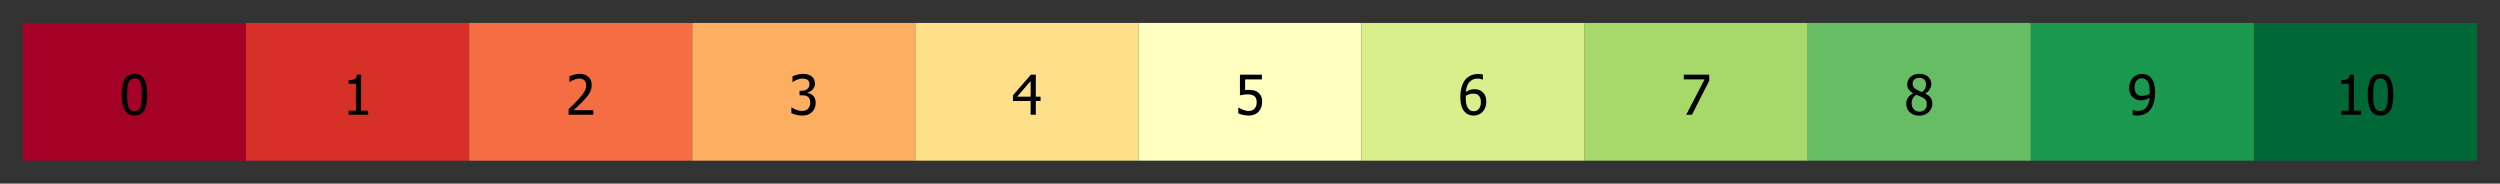 <?xml version="1.0" encoding="UTF-8"?>
<svg xmlns="http://www.w3.org/2000/svg" xmlns:xlink="http://www.w3.org/1999/xlink" width="544.6pt" height="40pt" viewBox="0 0 544.6 40" version="1.1">
<rect x="0" y="0" width="544.6" height="40" fill="#333333" stroke="none"/>
<defs>
<g>
<symbol overflow="visible" id="glyph0-0">
<path style="stroke:none;" d="M 1.5 0 L 1.5 -9 L 10.5 -9 L 10.5 0 Z M 2.25 -0.75 L 9.75 -0.75 L 9.75 -8.25 L 2.25 -8.25 Z M 2.25 -0.75 "/>
</symbol>
<symbol overflow="visible" id="glyph0-1">
<path style="stroke:none;" d="M 6.062 -4.367 C 6.059 -2.797 5.832 -1.648 5.379 -0.918 C 4.926 -0.188 4.223 0.176 3.273 0.18 C 2.312 0.176 1.609 -0.195 1.16 -0.938 C 0.707 -1.68 0.48 -2.816 0.484 -4.352 C 0.48 -5.926 0.707 -7.078 1.168 -7.805 C 1.621 -8.531 2.324 -8.895 3.273 -8.898 C 4.234 -8.895 4.941 -8.52 5.391 -7.77 C 5.836 -7.016 6.059 -5.879 6.062 -4.367 Z M 4.562 -1.703 C 4.676 -1.992 4.758 -2.359 4.805 -2.801 C 4.852 -3.238 4.875 -3.758 4.875 -4.367 C 4.875 -4.961 4.852 -5.48 4.805 -5.922 C 4.758 -6.363 4.676 -6.73 4.559 -7.023 C 4.441 -7.316 4.277 -7.543 4.074 -7.699 C 3.863 -7.855 3.598 -7.934 3.273 -7.934 C 2.949 -7.934 2.684 -7.855 2.477 -7.699 C 2.266 -7.543 2.102 -7.312 1.98 -7.016 C 1.863 -6.715 1.781 -6.34 1.738 -5.891 C 1.695 -5.434 1.676 -4.922 1.676 -4.352 C 1.676 -3.738 1.691 -3.23 1.73 -2.824 C 1.766 -2.414 1.848 -2.047 1.977 -1.723 C 2.086 -1.422 2.246 -1.188 2.457 -1.027 C 2.664 -0.863 2.938 -0.785 3.273 -0.785 C 3.598 -0.785 3.863 -0.859 4.074 -1.016 C 4.281 -1.168 4.445 -1.398 4.562 -1.703 Z M 4.562 -1.703 "/>
</symbol>
<symbol overflow="visible" id="glyph0-2">
<path style="stroke:none;" d="M 5.578 0 L 1.324 0 L 1.324 -0.891 L 2.906 -0.891 L 2.906 -6.738 L 1.324 -6.738 L 1.324 -7.535 C 1.918 -7.535 2.355 -7.617 2.645 -7.789 C 2.926 -7.957 3.086 -8.281 3.125 -8.754 L 4.031 -8.754 L 4.031 -0.891 L 5.578 -0.891 Z M 5.578 0 "/>
</symbol>
<symbol overflow="visible" id="glyph0-3">
<path style="stroke:none;" d="M 6.023 0 L 0.641 0 L 0.641 -1.227 C 1.023 -1.586 1.391 -1.938 1.734 -2.277 C 2.078 -2.609 2.414 -2.961 2.742 -3.328 C 3.406 -4.055 3.859 -4.637 4.102 -5.082 C 4.344 -5.52 4.465 -5.977 4.465 -6.445 C 4.465 -6.688 4.426 -6.898 4.348 -7.082 C 4.27 -7.266 4.164 -7.418 4.039 -7.539 C 3.898 -7.656 3.742 -7.746 3.562 -7.805 C 3.383 -7.859 3.184 -7.887 2.969 -7.891 C 2.762 -7.887 2.551 -7.859 2.34 -7.812 C 2.125 -7.758 1.922 -7.695 1.727 -7.617 C 1.562 -7.547 1.406 -7.465 1.254 -7.375 C 1.098 -7.277 0.973 -7.199 0.883 -7.137 L 0.82 -7.137 L 0.82 -8.379 C 1.062 -8.5 1.398 -8.617 1.828 -8.734 C 2.258 -8.848 2.668 -8.906 3.059 -8.906 C 3.871 -8.906 4.508 -8.688 4.969 -8.258 C 5.43 -7.82 5.66 -7.238 5.66 -6.504 C 5.66 -6.16 5.617 -5.844 5.539 -5.559 C 5.457 -5.266 5.348 -5 5.211 -4.758 C 5.062 -4.5 4.891 -4.246 4.688 -4 C 4.484 -3.746 4.27 -3.5 4.043 -3.266 C 3.676 -2.859 3.266 -2.445 2.816 -2.02 C 2.363 -1.586 2.004 -1.246 1.734 -1 L 6.023 -1 Z M 6.023 0 "/>
</symbol>
<symbol overflow="visible" id="glyph0-4">
<path style="stroke:none;" d="M 2.992 -7.891 C 2.781 -7.887 2.57 -7.863 2.363 -7.816 C 2.148 -7.766 1.941 -7.699 1.742 -7.617 C 1.551 -7.539 1.387 -7.457 1.25 -7.371 C 1.109 -7.285 0.988 -7.203 0.879 -7.133 L 0.809 -7.133 L 0.809 -8.367 C 1.059 -8.5 1.402 -8.621 1.84 -8.738 C 2.277 -8.848 2.691 -8.906 3.086 -8.906 C 3.48 -8.906 3.824 -8.863 4.121 -8.785 C 4.41 -8.699 4.68 -8.578 4.922 -8.414 C 5.18 -8.227 5.371 -8 5.504 -7.734 C 5.633 -7.469 5.699 -7.156 5.703 -6.805 C 5.699 -6.32 5.543 -5.898 5.227 -5.535 C 4.906 -5.172 4.527 -4.941 4.09 -4.844 L 4.09 -4.766 C 4.273 -4.727 4.469 -4.668 4.68 -4.582 C 4.887 -4.496 5.082 -4.367 5.262 -4.203 C 5.441 -4.031 5.586 -3.816 5.699 -3.551 C 5.812 -3.285 5.871 -2.965 5.871 -2.59 C 5.871 -2.195 5.801 -1.832 5.668 -1.504 C 5.531 -1.172 5.344 -0.879 5.098 -0.625 C 4.844 -0.355 4.535 -0.156 4.18 -0.023 C 3.816 0.109 3.41 0.176 2.953 0.18 C 2.516 0.176 2.082 0.125 1.652 0.023 C 1.223 -0.078 0.859 -0.203 0.57 -0.359 L 0.57 -1.594 L 0.648 -1.594 C 0.895 -1.414 1.227 -1.242 1.641 -1.078 C 2.055 -0.914 2.469 -0.832 2.883 -0.832 C 3.121 -0.832 3.359 -0.867 3.602 -0.945 C 3.84 -1.02 4.039 -1.145 4.203 -1.32 C 4.355 -1.488 4.477 -1.68 4.559 -1.887 C 4.637 -2.09 4.676 -2.352 4.68 -2.672 C 4.676 -2.988 4.629 -3.246 4.543 -3.453 C 4.449 -3.652 4.324 -3.812 4.16 -3.93 C 3.996 -4.047 3.801 -4.129 3.578 -4.176 C 3.352 -4.219 3.109 -4.242 2.848 -4.242 L 2.352 -4.242 L 2.352 -5.215 L 2.734 -5.215 C 3.262 -5.215 3.691 -5.34 4.02 -5.59 C 4.348 -5.84 4.512 -6.203 4.516 -6.68 C 4.512 -6.898 4.469 -7.086 4.387 -7.246 C 4.297 -7.402 4.188 -7.527 4.062 -7.625 C 3.906 -7.719 3.742 -7.789 3.566 -7.832 C 3.383 -7.867 3.191 -7.887 2.992 -7.891 Z M 2.992 -7.891 "/>
</symbol>
<symbol overflow="visible" id="glyph0-5">
<path style="stroke:none;" d="M 6.25 -3 L 5.215 -3 L 5.215 0 L 4.09 0 L 4.09 -3 L 0.234 -3 L 0.234 -4.23 L 4.137 -8.727 L 5.215 -8.727 L 5.215 -3.938 L 6.25 -3.938 Z M 4.09 -3.938 L 4.09 -7.348 L 1.148 -3.938 Z M 4.09 -3.938 "/>
</symbol>
<symbol overflow="visible" id="glyph0-6">
<path style="stroke:none;" d="M 5.922 -2.777 C 5.918 -2.355 5.852 -1.965 5.719 -1.605 C 5.586 -1.246 5.398 -0.934 5.156 -0.672 C 4.91 -0.402 4.602 -0.195 4.238 -0.047 C 3.871 0.102 3.465 0.176 3.012 0.18 C 2.59 0.176 2.176 0.129 1.777 0.043 C 1.371 -0.051 1.023 -0.168 0.727 -0.316 L 0.727 -1.555 L 0.809 -1.555 C 0.898 -1.484 1.027 -1.41 1.195 -1.328 C 1.359 -1.242 1.543 -1.164 1.75 -1.09 C 1.98 -1.008 2.191 -0.941 2.383 -0.898 C 2.574 -0.852 2.789 -0.832 3.031 -0.832 C 3.262 -0.832 3.492 -0.871 3.715 -0.957 C 3.934 -1.039 4.125 -1.176 4.289 -1.367 C 4.434 -1.535 4.543 -1.738 4.621 -1.969 C 4.695 -2.195 4.734 -2.465 4.734 -2.781 C 4.734 -3.09 4.691 -3.344 4.609 -3.543 C 4.523 -3.742 4.402 -3.906 4.242 -4.039 C 4.074 -4.18 3.867 -4.285 3.625 -4.348 C 3.379 -4.41 3.105 -4.441 2.805 -4.441 C 2.488 -4.441 2.172 -4.414 1.852 -4.367 C 1.531 -4.316 1.273 -4.273 1.086 -4.23 L 1.086 -8.727 L 5.871 -8.727 L 5.871 -7.699 L 2.215 -7.699 L 2.215 -5.379 C 2.355 -5.395 2.492 -5.406 2.629 -5.414 C 2.766 -5.422 2.891 -5.426 3.008 -5.426 C 3.445 -5.426 3.824 -5.387 4.137 -5.312 C 4.445 -5.238 4.742 -5.094 5.027 -4.883 C 5.316 -4.66 5.535 -4.387 5.691 -4.062 C 5.84 -3.73 5.918 -3.305 5.922 -2.777 Z M 5.922 -2.777 "/>
</symbol>
<symbol overflow="visible" id="glyph0-7">
<path style="stroke:none;" d="M 6.156 -2.828 C 6.152 -2.379 6.078 -1.965 5.934 -1.586 C 5.781 -1.207 5.582 -0.891 5.336 -0.641 C 5.074 -0.367 4.781 -0.164 4.457 -0.027 C 4.133 0.109 3.777 0.176 3.387 0.18 C 2.992 0.176 2.633 0.113 2.312 -0.02 C 1.988 -0.148 1.703 -0.348 1.461 -0.609 C 1.156 -0.926 0.922 -1.348 0.754 -1.879 C 0.582 -2.406 0.496 -3.059 0.5 -3.832 C 0.496 -4.59 0.574 -5.273 0.734 -5.887 C 0.887 -6.496 1.129 -7.027 1.453 -7.484 C 1.77 -7.922 2.176 -8.266 2.68 -8.516 C 3.176 -8.762 3.754 -8.887 4.414 -8.891 C 4.602 -8.887 4.785 -8.879 4.957 -8.859 C 5.125 -8.836 5.273 -8.805 5.402 -8.766 L 5.402 -7.648 L 5.352 -7.648 C 5.242 -7.703 5.09 -7.758 4.891 -7.809 C 4.691 -7.855 4.48 -7.879 4.254 -7.883 C 3.527 -7.879 2.938 -7.633 2.492 -7.145 C 2.039 -6.652 1.777 -5.926 1.699 -4.961 C 1.977 -5.156 2.262 -5.309 2.555 -5.414 C 2.844 -5.516 3.164 -5.566 3.516 -5.57 C 3.852 -5.566 4.148 -5.531 4.406 -5.469 C 4.664 -5.398 4.93 -5.262 5.211 -5.055 C 5.523 -4.812 5.762 -4.508 5.922 -4.137 C 6.074 -3.762 6.152 -3.324 6.156 -2.828 Z M 4.969 -2.781 C 4.969 -3.137 4.922 -3.438 4.828 -3.684 C 4.734 -3.922 4.582 -4.129 4.371 -4.305 C 4.215 -4.426 4.039 -4.508 3.852 -4.551 C 3.656 -4.586 3.461 -4.605 3.258 -4.609 C 2.984 -4.605 2.719 -4.566 2.461 -4.488 C 2.203 -4.406 1.949 -4.285 1.699 -4.133 C 1.691 -4.039 1.684 -3.957 1.68 -3.879 C 1.676 -3.801 1.676 -3.699 1.676 -3.578 C 1.676 -2.973 1.734 -2.484 1.852 -2.113 C 1.969 -1.742 2.117 -1.461 2.297 -1.273 C 2.461 -1.086 2.633 -0.957 2.812 -0.883 C 2.992 -0.809 3.184 -0.773 3.391 -0.773 C 3.855 -0.773 4.234 -0.941 4.531 -1.277 C 4.82 -1.613 4.969 -2.113 4.969 -2.781 Z M 4.969 -2.781 "/>
</symbol>
<symbol overflow="visible" id="glyph0-8">
<path style="stroke:none;" d="M 6.117 -7.418 L 2.344 0 L 1.094 0 L 5.094 -7.699 L 0.578 -7.699 L 0.578 -8.727 L 6.117 -8.727 Z M 6.117 -7.418 "/>
</symbol>
<symbol overflow="visible" id="glyph0-9">
<path style="stroke:none;" d="M 4.75 -6.691 C 4.746 -7.082 4.617 -7.406 4.359 -7.668 C 4.098 -7.93 3.734 -8.062 3.27 -8.062 C 2.844 -8.062 2.492 -7.945 2.223 -7.711 C 1.949 -7.477 1.816 -7.16 1.816 -6.762 C 1.816 -6.473 1.883 -6.227 2.023 -6.027 C 2.16 -5.828 2.371 -5.648 2.648 -5.492 C 2.766 -5.422 2.949 -5.332 3.199 -5.215 C 3.449 -5.098 3.676 -5.004 3.879 -4.938 C 4.219 -5.199 4.449 -5.469 4.57 -5.742 C 4.688 -6.016 4.746 -6.332 4.75 -6.691 Z M 4.914 -2.32 C 4.91 -2.68 4.84 -2.965 4.703 -3.176 C 4.559 -3.387 4.289 -3.602 3.891 -3.82 C 3.758 -3.891 3.578 -3.969 3.359 -4.059 C 3.137 -4.141 2.891 -4.242 2.613 -4.367 C 2.285 -4.148 2.035 -3.883 1.867 -3.57 C 1.691 -3.254 1.605 -2.898 1.609 -2.496 C 1.605 -1.965 1.766 -1.527 2.086 -1.188 C 2.406 -0.84 2.805 -0.668 3.289 -0.672 C 3.773 -0.668 4.168 -0.816 4.469 -1.113 C 4.762 -1.41 4.91 -1.812 4.914 -2.32 Z M 3.273 0.199 C 2.84 0.199 2.445 0.133 2.09 0.004 C 1.734 -0.125 1.434 -0.309 1.184 -0.551 C 0.934 -0.785 0.746 -1.062 0.621 -1.383 C 0.496 -1.703 0.434 -2.043 0.434 -2.406 C 0.434 -2.879 0.559 -3.312 0.809 -3.711 C 1.059 -4.102 1.426 -4.418 1.91 -4.656 L 1.91 -4.695 C 1.48 -4.941 1.16 -5.215 0.953 -5.516 C 0.746 -5.809 0.645 -6.18 0.645 -6.625 C 0.645 -7.277 0.891 -7.824 1.387 -8.266 C 1.883 -8.699 2.512 -8.918 3.273 -8.922 C 4.066 -8.918 4.703 -8.711 5.18 -8.297 C 5.656 -7.883 5.895 -7.352 5.898 -6.703 C 5.895 -6.312 5.781 -5.926 5.555 -5.543 C 5.328 -5.16 5 -4.859 4.57 -4.648 L 4.57 -4.609 C 5.078 -4.371 5.461 -4.082 5.723 -3.742 C 5.984 -3.402 6.117 -2.965 6.117 -2.43 C 6.117 -1.684 5.844 -1.059 5.305 -0.555 C 4.758 -0.051 4.082 0.199 3.273 0.199 Z M 3.273 0.199 "/>
</symbol>
<symbol overflow="visible" id="glyph0-10">
<path style="stroke:none;" d="M 4.875 -5.141 C 4.875 -5.73 4.82 -6.215 4.711 -6.59 C 4.602 -6.961 4.449 -7.25 4.258 -7.453 C 4.082 -7.641 3.91 -7.77 3.738 -7.84 C 3.562 -7.91 3.367 -7.945 3.156 -7.945 C 2.676 -7.945 2.293 -7.773 2.008 -7.43 C 1.723 -7.086 1.582 -6.586 1.582 -5.938 C 1.582 -5.562 1.629 -5.262 1.723 -5.027 C 1.816 -4.789 1.969 -4.582 2.18 -4.414 C 2.328 -4.289 2.496 -4.207 2.684 -4.168 C 2.871 -4.125 3.07 -4.105 3.289 -4.109 C 3.535 -4.105 3.805 -4.148 4.098 -4.238 C 4.383 -4.324 4.637 -4.441 4.852 -4.586 C 4.855 -4.645 4.859 -4.723 4.867 -4.816 C 4.871 -4.91 4.875 -5.016 4.875 -5.141 Z M 0.391 -5.891 C 0.387 -6.336 0.461 -6.746 0.609 -7.117 C 0.758 -7.488 0.957 -7.809 1.211 -8.078 C 1.453 -8.336 1.75 -8.539 2.102 -8.684 C 2.449 -8.824 2.805 -8.895 3.164 -8.898 C 3.562 -8.895 3.926 -8.828 4.254 -8.695 C 4.582 -8.562 4.863 -8.367 5.102 -8.117 C 5.402 -7.789 5.637 -7.371 5.805 -6.855 C 5.969 -6.336 6.051 -5.68 6.055 -4.887 C 6.051 -4.164 5.969 -3.477 5.809 -2.832 C 5.645 -2.184 5.406 -1.648 5.094 -1.227 C 4.75 -0.77 4.348 -0.426 3.879 -0.188 C 3.41 0.051 2.828 0.168 2.141 0.172 C 1.98 0.168 1.816 0.16 1.641 0.145 C 1.461 0.125 1.297 0.094 1.148 0.047 L 1.148 -1.07 L 1.207 -1.07 C 1.301 -1.016 1.453 -0.965 1.664 -0.914 C 1.871 -0.859 2.082 -0.832 2.297 -0.836 C 3.062 -0.832 3.664 -1.086 4.102 -1.594 C 4.539 -2.098 4.785 -2.816 4.844 -3.758 C 4.527 -3.539 4.23 -3.387 3.949 -3.293 C 3.668 -3.195 3.359 -3.145 3.031 -3.148 C 2.703 -3.145 2.41 -3.18 2.145 -3.254 C 1.879 -3.32 1.609 -3.457 1.344 -3.664 C 1.027 -3.898 0.793 -4.199 0.633 -4.566 C 0.469 -4.93 0.387 -5.371 0.391 -5.891 Z M 0.391 -5.891 "/>
</symbol>
</g>
</defs>
<g id="surface47024">
<path style=" stroke:none;fill-rule:nonzero;fill:rgb(64.706%,0%,14.902%);fill-opacity:1;" d="M 5 5 L 53.602 5 L 53.602 35 L 5 35 Z M 5 5 "/>
<g style="fill:rgb(0%,0%,0%);fill-opacity:1;">
  <use xlink:href="#glyph0-1" x="26.023" y="25"/>
</g>
<path style=" stroke:none;fill-rule:nonzero;fill:rgb(84.314%,18.824%,15.294%);fill-opacity:1;" d="M 53.602 5 L 102.203 5 L 102.203 35 L 53.602 35 Z M 53.602 5 "/>
<g style="fill:rgb(0%,0%,0%);fill-opacity:1;">
  <use xlink:href="#glyph0-2" x="74.625" y="25"/>
</g>
<path style=" stroke:none;fill-rule:nonzero;fill:rgb(95.686%,42.745%,26.275%);fill-opacity:1;" d="M 102.199 5 L 150.801 5 L 150.801 35 L 102.199 35 Z M 102.199 5 "/>
<g style="fill:rgb(0%,0%,0%);fill-opacity:1;">
  <use xlink:href="#glyph0-3" x="123.227" y="25"/>
</g>
<path style=" stroke:none;fill-rule:nonzero;fill:rgb(99.216%,68.235%,38.039%);fill-opacity:1;" d="M 150.801 5 L 199.402 5 L 199.402 35 L 150.801 35 Z M 150.801 5 "/>
<g style="fill:rgb(0%,0%,0%);fill-opacity:1;">
  <use xlink:href="#glyph0-4" x="171.824" y="25"/>
</g>
<path style=" stroke:none;fill-rule:nonzero;fill:rgb(99.608%,87.843%,54.51%);fill-opacity:1;" d="M 199.398 5 L 248 5 L 248 35 L 199.398 35 Z M 199.398 5 "/>
<g style="fill:rgb(0%,0%,0%);fill-opacity:1;">
  <use xlink:href="#glyph0-5" x="220.426" y="25"/>
</g>
<path style=" stroke:none;fill-rule:nonzero;fill:rgb(100%,100%,74.902%);fill-opacity:1;" d="M 248 5 L 296.602 5 L 296.602 35 L 248 35 Z M 248 5 "/>
<g style="fill:rgb(0%,0%,0%);fill-opacity:1;">
  <use xlink:href="#glyph0-6" x="269.023" y="25"/>
</g>
<path style=" stroke:none;fill-rule:nonzero;fill:rgb(85.098%,93.725%,54.51%);fill-opacity:1;" d="M 296.602 5 L 345.203 5 L 345.203 35 L 296.602 35 Z M 296.602 5 "/>
<g style="fill:rgb(0%,0%,0%);fill-opacity:1;">
  <use xlink:href="#glyph0-7" x="317.625" y="25"/>
</g>
<path style=" stroke:none;fill-rule:nonzero;fill:rgb(65.098%,85.098%,41.569%);fill-opacity:1;" d="M 345.199 5 L 393.801 5 L 393.801 35 L 345.199 35 Z M 345.199 5 "/>
<g style="fill:rgb(0%,0%,0%);fill-opacity:1;">
  <use xlink:href="#glyph0-8" x="366.227" y="25"/>
</g>
<path style=" stroke:none;fill-rule:nonzero;fill:rgb(40%,74.118%,38.824%);fill-opacity:1;" d="M 393.801 5 L 442.402 5 L 442.402 35 L 393.801 35 Z M 393.801 5 "/>
<g style="fill:rgb(0%,0%,0%);fill-opacity:1;">
  <use xlink:href="#glyph0-9" x="414.824" y="25"/>
</g>
<path style=" stroke:none;fill-rule:nonzero;fill:rgb(10.196%,59.608%,31.373%);fill-opacity:1;" d="M 442.398 5 L 491 5 L 491 35 L 442.398 35 Z M 442.398 5 "/>
<g style="fill:rgb(0%,0%,0%);fill-opacity:1;">
  <use xlink:href="#glyph0-10" x="463.426" y="25"/>
</g>
<path style=" stroke:none;fill-rule:nonzero;fill:rgb(0%,40.784%,21.569%);fill-opacity:1;" d="M 491 5 L 539.602 5 L 539.602 35 L 491 35 Z M 491 5 "/>
<g style="fill:rgb(0%,0%,0%);fill-opacity:1;">
  <use xlink:href="#glyph0-2" x="508.75" y="25"/>
  <use xlink:href="#glyph0-1" x="515.301" y="25"/>
</g>
</g>
</svg>

